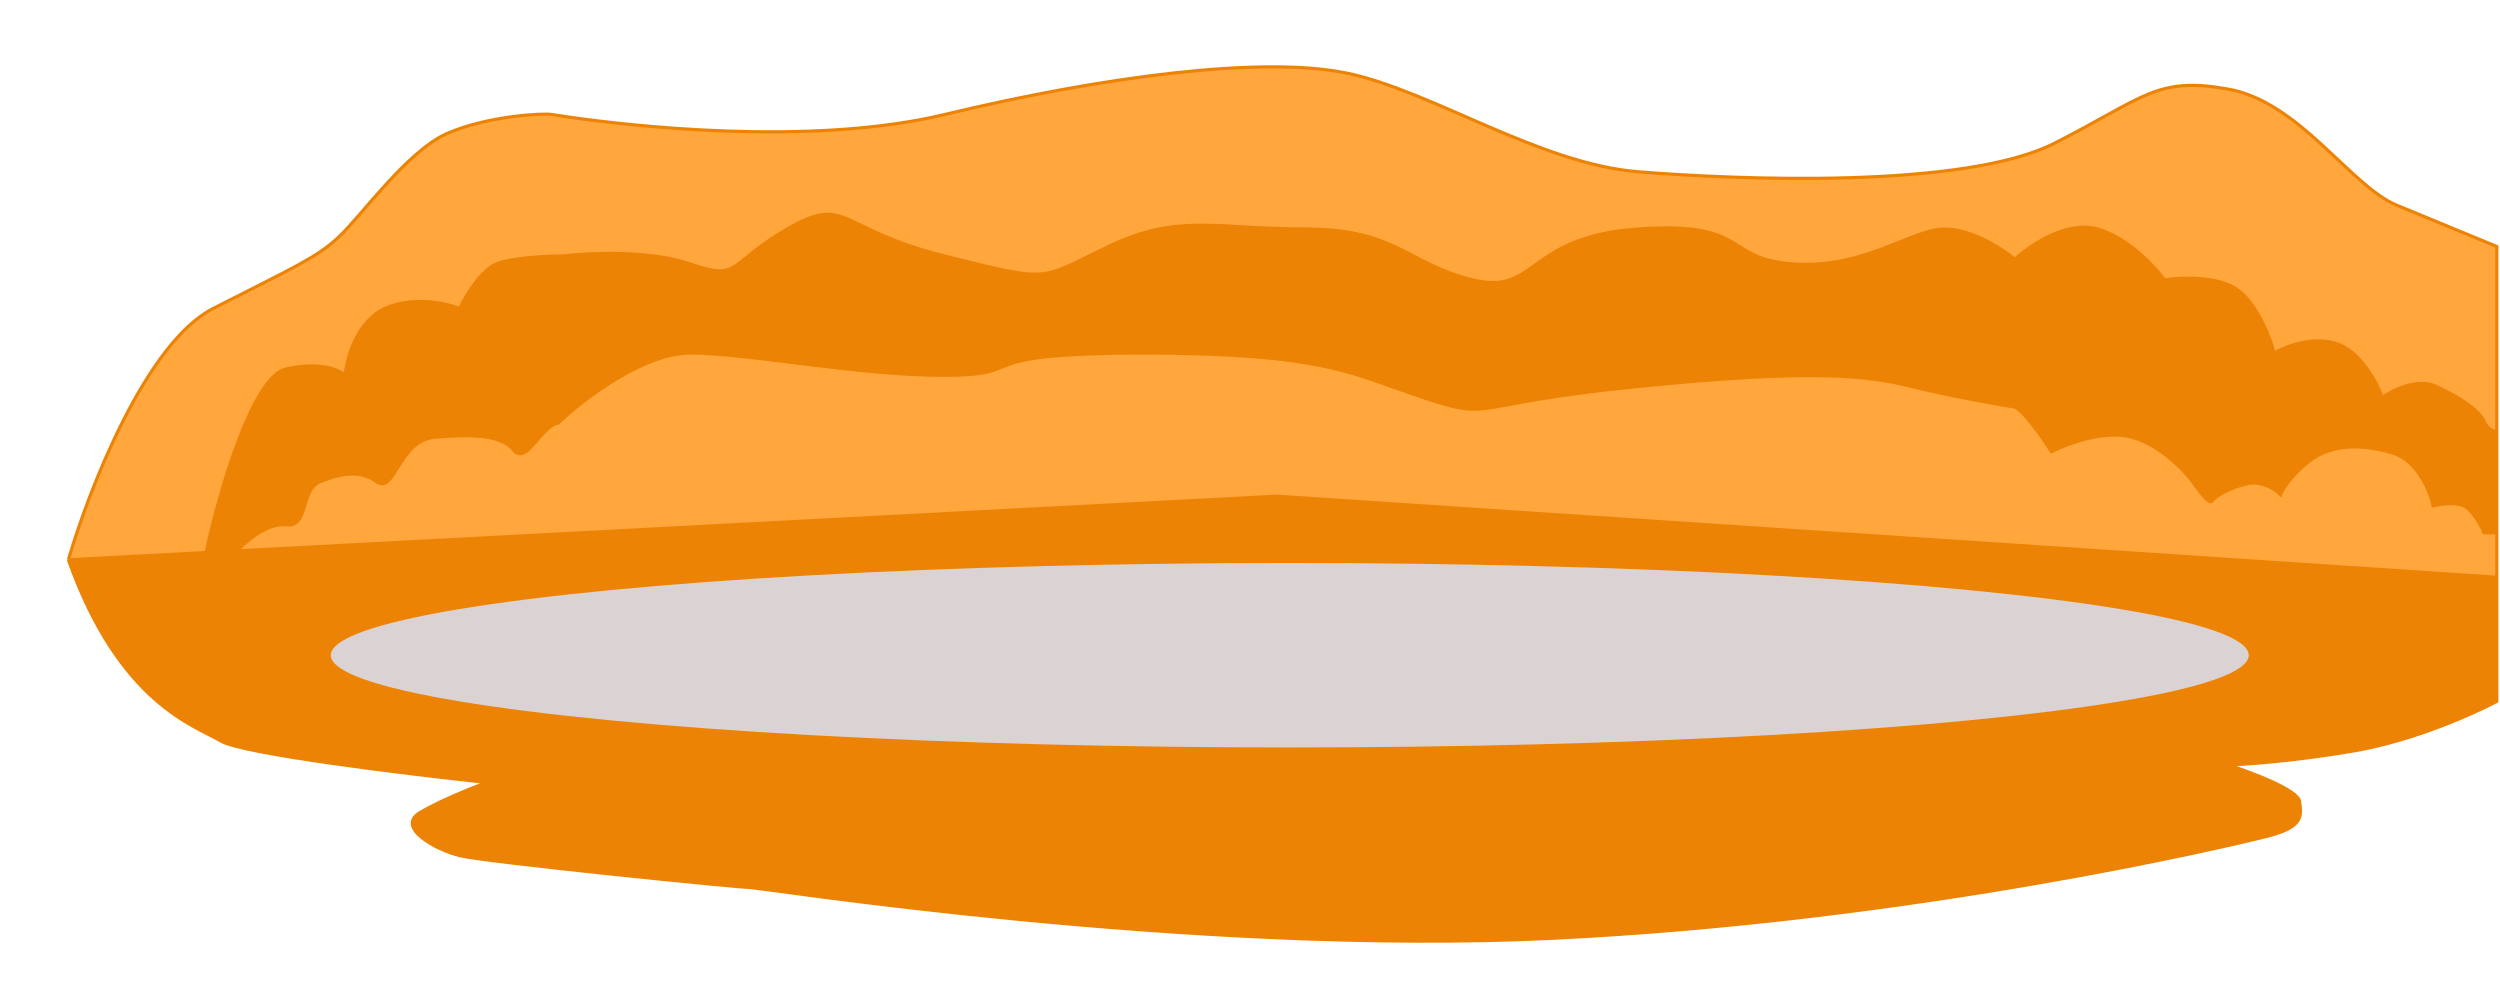 <svg width="786" height="317" viewBox="0 0 786 317" fill="none" xmlns="http://www.w3.org/2000/svg">
<g filter="url(#filter0_d_165_18)">
<path d="M785 174.5L401.5 149L74.5 166.21L64.789 166.721L21.5 169C37.5 214 61 221 69.5 226C76.3 230 128 236.333 153 239C148.5 240.667 138 244.9 132 248.5C124.5 253 136.5 260 144.5 262C152.5 264 232 272 235.5 272C239 272 374.5 293.5 488 288C601.5 282.5 700.5 259 712.5 256C724.5 253 723.5 249.5 723 245C722.6 241.4 707.833 235.833 700.5 233.5C706.167 233.333 722.1 232.2 740.5 229C758.9 225.8 777.833 217.333 785 213.5V174.5Z" fill="#EC8305"/>
<path d="M401.5 149L785 174.5V160.5H781C780 158.167 777.3 153.2 774.5 152C771.7 150.8 767 151.5 765 152C764 147.5 760.1 137.9 752.5 135.5C743 132.5 733 132.5 726 138C720.4 142.4 717.667 146.833 717 148.5C715.5 147 711.4 144.2 707 145C701.5 146 696.5 149 695.5 150.5C694.5 152 690.5 146 689 144C687.5 142 678.5 131.5 668 130C659.6 128.8 649.167 132.833 645 135C642.333 130.833 636.3 122.2 633.5 121C627.333 120 612.2 117.3 601 114.5C587 111 570 109 515 114.5C460 120 470 125.5 447.5 118C425 110.5 416.5 104 359.5 104C302.5 104 325 111 297 111C269 111 235.5 104 217 104C202.2 104 183.167 118.667 175.5 126C170 127 165.5 139.5 161.5 134.5C157.5 129.5 147.5 129.5 136.5 130.5C125.5 131.5 124 148.5 118.5 144.5C113 140.5 106.5 142 100.5 144.5C94.5 147 97 159 90 158C84.4 157.2 77.333 163.14 74.5 166.21L401.5 149Z" fill="#FFA63C"/>
<path d="M90 109C79.2 111.4 68.693 148.481 64.789 166.721L74.5 166.21C77.333 163.14 84.4 157.2 90 158C97 159 94.5 147 100.5 144.5C106.5 142 113 140.5 118.5 144.5C124 148.5 125.5 131.5 136.5 130.5C147.5 129.5 157.5 129.5 161.5 134.5C165.5 139.5 170 127 175.5 126C183.167 118.667 202.2 104 217 104C235.5 104 269 111 297 111C325 111 302.5 104 359.5 104C416.5 104 425 110.5 447.5 118C470 125.5 460 120 515 114.5C570 109 587 111 601 114.5C612.2 117.3 627.333 120 633.5 121C636.3 122.2 642.333 130.833 645 135C649.167 132.833 659.6 128.8 668 130C678.5 131.5 687.5 142 689 144C690.5 146 694.5 152 695.5 150.5C696.5 149 701.5 146 707 145C711.4 144.2 715.5 147 717 148.5C717.667 146.833 720.4 142.4 726 138C733 132.5 743 132.5 752.5 135.5C760.1 137.9 764 147.5 765 152C767 151.5 771.7 150.8 774.5 152C777.3 153.2 780 158.167 781 160.5H785V128.5C784.167 128.667 782.2 128.3 781 125.5C779.5 122 773.5 118 766 114.5C760 111.7 752.167 115.667 749 118C747.333 113.333 742.1 103.4 734.5 101C726.9 98.6 718.333 102 715 104C713.833 99.5 710 89.3 704 84.5C698 79.7 685.833 80.167 680.5 81C677.5 76.833 669.1 67.8 659.5 65C649.9 62.2 638.167 70.167 633.5 74.5C629.667 71.333 619.9 65 611.5 65C601 65 586.5 77.5 564 76C541.5 74.5 550.5 62.5 515 65C479.5 67.5 483.5 86 463 81C442.5 76 439 65 410.5 65C382 65 370.5 60 348.5 70.5C326.5 81 331 82 297 73.5C263 65 266.5 54 247.5 65C228.5 76 233 81.5 217 76C204.2 71.6 185 72.5 177 73.5C172 73.5 160.8 74 156 76C151.2 78 146.333 86.167 144.5 90C140.333 88.333 129.8 86 121 90C112.2 94 109 105.667 108.5 111C106.833 109.333 100.8 106.6 90 109Z" fill="#EC8305"/>
<path d="M67 90C45.8 100.8 27.833 147.167 21.5 169L64.789 166.721C68.693 148.481 79.2 111.4 90 109C100.8 106.6 106.833 109.333 108.5 111C109 105.667 112.2 94 121 90C129.8 86 140.333 88.333 144.5 90C146.333 86.167 151.2 78 156 76C160.8 74 172 73.5 177 73.5C185 72.5 204.2 71.6 217 76C233 81.5 228.5 76 247.5 65C266.5 54 263 65 297 73.5C331 82 326.5 81 348.5 70.5C370.5 60 382 65 410.5 65C439 65 442.5 76 463 81C483.5 86 479.5 67.5 515 65C550.5 62.5 541.5 74.5 564 76C586.5 77.5 601 65 611.5 65C619.9 65 629.667 71.333 633.5 74.5C638.167 70.167 649.9 62.2 659.5 65C669.1 67.8 677.5 76.833 680.5 81C685.833 80.167 698 79.7 704 84.5C710 89.3 713.833 99.5 715 104C718.333 102 726.9 98.6 734.5 101C742.1 103.4 747.333 113.333 749 118C752.167 115.667 760 111.7 766 114.5C773.5 118 779.5 122 781 125.5C782.2 128.3 784.167 128.667 785 128.5V70.5C779.333 68.167 765.1 62.3 753.5 57.5C739 51.5 723 25 700.5 21C678 17 674.5 23.5 646 38C617.5 52.5 546 49.5 515 47C484 44.5 450 21.5 423.5 16C397 10.5 347 17 297 29C254.414 39.221 196.957 32.394 179 29.835C175.874 29.39 173.945 29.074 173.5 29C170.5 28.5 153 29.5 140.5 35C128 40.5 113.5 61 106.5 67.5C99.5 74 93.5 76.5 67 90Z" fill="#FFA63C"/>
<path d="M21.5 169C37.5 214 61 221 69.5 226C76.3 230 128 236.333 153 239C148.5 240.667 138 244.9 132 248.5C124.5 253 136.5 260 144.5 262C152.5 264 232 272 235.5 272C239 272 374.5 293.5 488 288C601.5 282.5 700.5 259 712.5 256C724.5 253 723.5 249.5 723 245C722.6 241.4 707.833 235.833 700.5 233.5C706.167 233.333 722.1 232.2 740.5 229C758.9 225.8 777.833 217.333 785 213.5V174.5M21.5 169C27.833 147.167 45.8 100.8 67 90C93.5 76.5 99.5 74 106.5 67.5C113.5 61 128 40.5 140.5 35C153 29.5 170.5 28.5 173.5 29C173.945 29.074 175.874 29.39 179 29.835C196.957 32.394 254.414 39.221 297 29C347 17 397 10.5 423.5 16C450 21.5 484 44.5 515 47C546 49.5 617.5 52.5 646 38C674.5 23.5 678 17 700.5 21C723 25 739 51.5 753.5 57.5C765.1 62.3 779.333 68.167 785 70.5V128.5M21.5 169L64.789 166.721M785 174.5L401.5 149L74.5 166.21M785 174.5V160.5M64.789 166.721C68.693 148.481 79.2 111.4 90 109C100.8 106.6 106.833 109.333 108.5 111C109 105.667 112.2 94 121 90C129.8 86 140.333 88.333 144.5 90C146.333 86.167 151.2 78 156 76C160.8 74 172 73.5 177 73.5C185 72.5 204.2 71.6 217 76C233 81.5 228.5 76 247.5 65C266.5 54 263 65 297 73.5C331 82 326.5 81 348.5 70.5C370.5 60 382 65 410.5 65C439 65 442.5 76 463 81C483.5 86 479.5 67.5 515 65C550.5 62.5 541.5 74.5 564 76C586.5 77.5 601 65 611.5 65C619.9 65 629.667 71.333 633.5 74.5C638.167 70.167 649.9 62.2 659.5 65C669.1 67.8 677.5 76.833 680.5 81C685.833 80.167 698 79.7 704 84.5C710 89.3 713.833 99.5 715 104C718.333 102 726.9 98.6 734.5 101C742.1 103.4 747.333 113.333 749 118C752.167 115.667 760 111.7 766 114.5C773.5 118 779.5 122 781 125.5C782.2 128.3 784.167 128.667 785 128.5M64.789 166.721L74.5 166.21M74.5 166.21C77.333 163.14 84.4 157.2 90 158C97 159 94.5 147 100.5 144.5C106.5 142 113 140.5 118.5 144.5C124 148.5 125.5 131.5 136.5 130.5C147.5 129.5 157.5 129.5 161.5 134.5C165.5 139.5 170 127 175.5 126C183.167 118.667 202.2 104 217 104C235.5 104 269 111 297 111C325 111 302.5 104 359.5 104C416.5 104 425 110.5 447.5 118C470 125.5 460 120 515 114.5C570 109 587 111 601 114.5C612.2 117.3 627.333 120 633.5 121C636.3 122.2 642.333 130.833 645 135C649.167 132.833 659.6 128.8 668 130C678.5 131.5 687.5 142 689 144C690.5 146 694.5 152 695.5 150.5C696.5 149 701.5 146 707 145C711.4 144.2 715.5 147 717 148.5C717.667 146.833 720.4 142.4 726 138C733 132.5 743 132.5 752.5 135.5C760.1 137.9 764 147.5 765 152C767 151.5 771.7 150.8 774.5 152C777.3 153.2 780 158.167 781 160.5H785M785 128.5V160.5" stroke="#EC8305"/>
<g filter="url(#filter1_d_165_18)">
<ellipse cx="405.5" cy="195" rx="301.5" ry="29" fill="#DBD3D3"/>
</g>
</g>
<defs>
<filter id="filter0_d_165_18" x="0.975" y="0.523" width="804.525" height="315.877" filterUnits="userSpaceOnUse" color-interpolation-filters="sRGB">
<feFlood flood-opacity="0" result="BackgroundImageFix"/>
<feColorMatrix in="SourceAlpha" type="matrix" values="0 0 0 0 0 0 0 0 0 0 0 0 0 0 0 0 0 0 127 0" result="hardAlpha"/>
<feOffset dy="7"/>
<feGaussianBlur stdDeviation="10"/>
<feComposite in2="hardAlpha" operator="out"/>
<feColorMatrix type="matrix" values="0 0 0 0 0 0 0 0 0 0 0 0 0 0 0 0 0 0 0.7 0"/>
<feBlend mode="normal" in2="BackgroundImageFix" result="effect1_dropShadow_165_18"/>
<feBlend mode="normal" in="SourceGraphic" in2="effect1_dropShadow_165_18" result="shape"/>
</filter>
<filter id="filter1_d_165_18" x="100" y="166" width="611" height="66" filterUnits="userSpaceOnUse" color-interpolation-filters="sRGB">
<feFlood flood-opacity="0" result="BackgroundImageFix"/>
<feColorMatrix in="SourceAlpha" type="matrix" values="0 0 0 0 0 0 0 0 0 0 0 0 0 0 0 0 0 0 127 0" result="hardAlpha"/>
<feOffset dy="4"/>
<feGaussianBlur stdDeviation="2"/>
<feComposite in2="hardAlpha" operator="out"/>
<feColorMatrix type="matrix" values="0 0 0 0 0 0 0 0 0 0 0 0 0 0 0 0 0 0 0.25 0"/>
<feBlend mode="normal" in2="BackgroundImageFix" result="effect1_dropShadow_165_18"/>
<feBlend mode="normal" in="SourceGraphic" in2="effect1_dropShadow_165_18" result="shape"/>
</filter>
</defs>
</svg>
